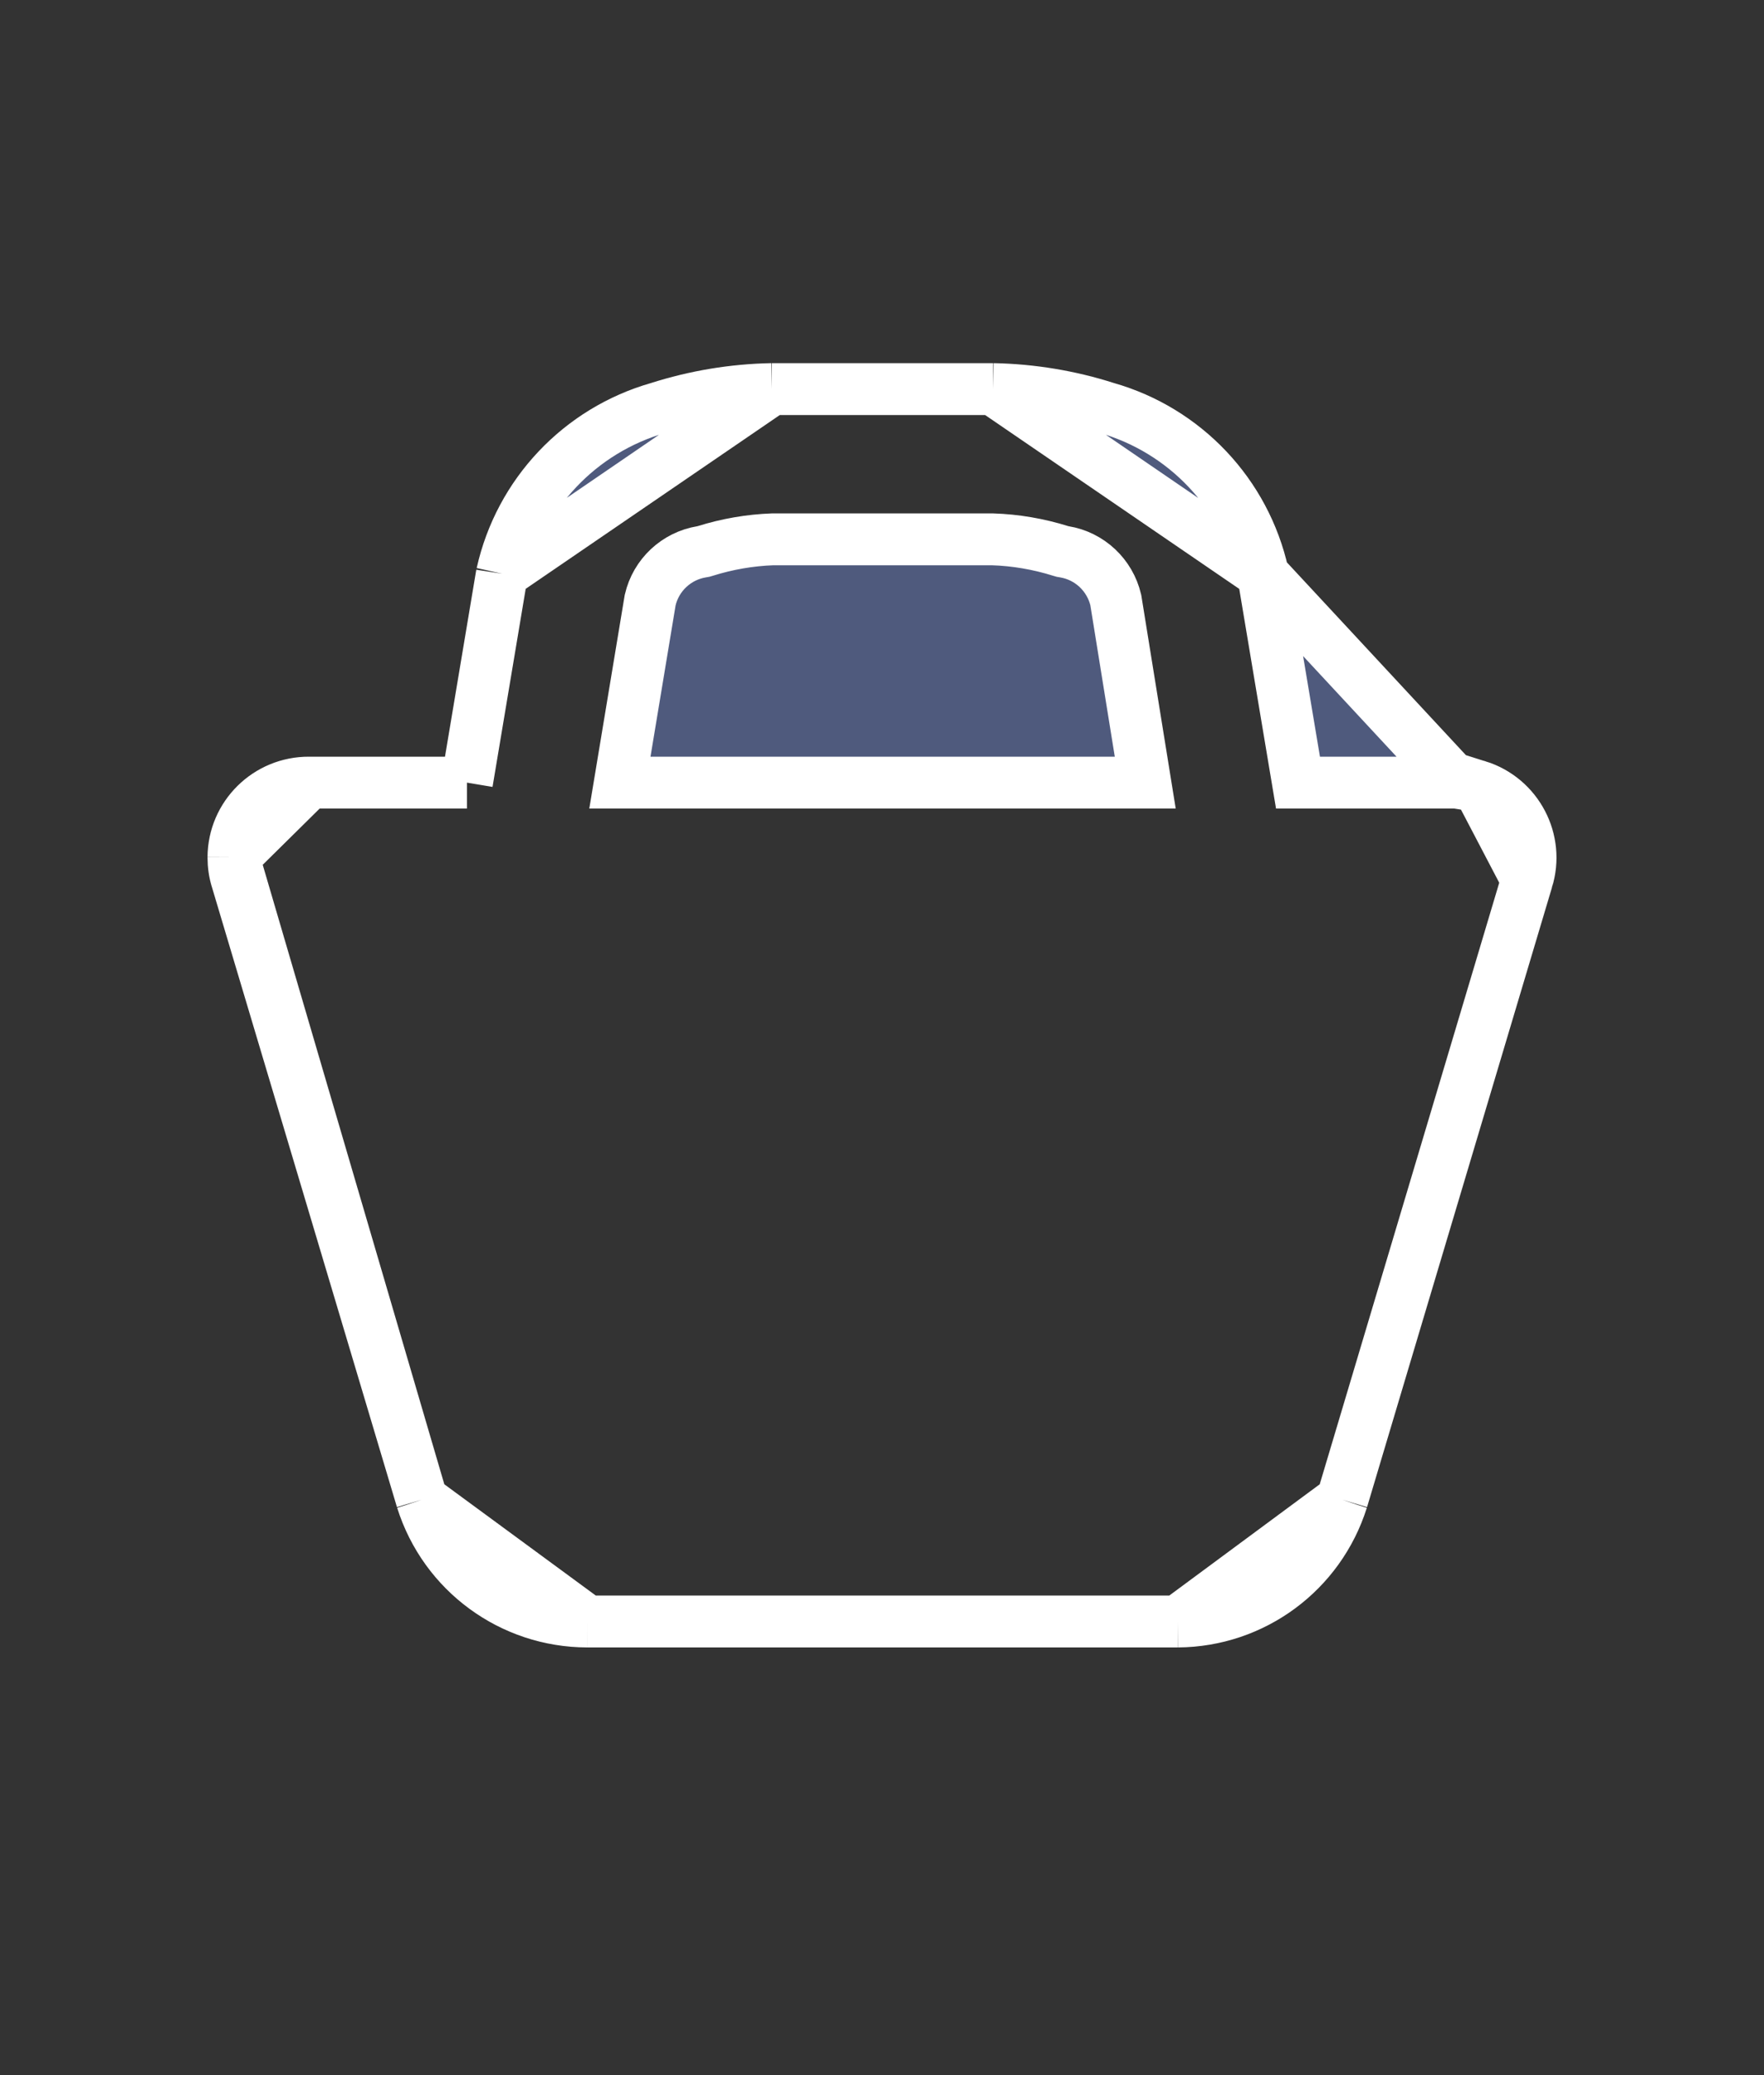 <svg width="17" height="20" viewBox="0 0 17 20" fill="none" xmlns="http://www.w3.org/2000/svg">
<rect x="0" y="0" width="17" height="20" fill="#333333" stroke="none"/>
<path d="M14.036 7.543V7.543C14.106 7.544 14.176 7.555 14.243 7.576L14.036 7.543ZM14.036 7.543H14.032M14.036 7.543H14.032M14.032 7.543H12.509L12.174 5.542L12.174 5.542M14.032 7.543L12.174 5.542M12.174 5.542L12.171 5.529M12.174 5.542L12.171 5.529M12.171 5.529C12 4.76 11.421 4.147 10.663 3.931C10.31 3.818 9.942 3.757 9.571 3.75L9.571 3.75M12.171 5.529L9.571 3.75M9.571 3.75H9.567M9.571 3.75H9.567M9.567 3.75H7.443V3.75M9.567 3.75L7.443 3.75M7.443 3.75L7.438 3.75M7.443 3.75L7.438 3.75M7.438 3.75C7.067 3.757 6.7 3.818 6.346 3.931C5.589 4.147 5.009 4.76 4.838 5.529L4.837 5.529M7.438 3.75L4.837 5.529M4.837 5.529L4.835 5.542M4.837 5.529L4.835 5.542M4.835 5.542L4.5 7.543M4.835 5.542L4.5 7.543M2.25 8.262L2.25 8.262C2.252 7.863 2.578 7.541 2.978 7.543M2.25 8.262L2.978 7.543C2.978 7.543 2.978 7.543 2.978 7.543M2.25 8.262C2.25 8.337 2.26 8.411 2.283 8.482L4.065 14.454L4.065 14.454M2.25 8.262L4.065 14.454M2.978 7.543H4.5M2.978 7.543H4.5M4.065 14.454L4.066 14.457M4.065 14.454L4.066 14.457M4.066 14.457C4.285 15.154 4.93 15.627 5.66 15.628H5.66M4.066 14.457L5.66 15.628M5.66 15.628L11.349 15.628L11.351 15.628M5.66 15.628L11.351 15.628M11.351 15.628C12.077 15.623 12.716 15.15 12.934 14.457L12.934 14.457M11.351 15.628L12.934 14.457M12.934 14.457L12.935 14.454M12.934 14.457L12.935 14.454M12.935 14.454L14.717 8.482M12.935 14.454L14.717 8.482M14.717 8.482C14.836 8.101 14.624 7.696 14.243 7.576L14.717 8.482ZM6.763 5.318L6.78 5.315L6.797 5.31C7.008 5.244 7.226 5.206 7.447 5.198H9.563C9.786 5.205 10.008 5.243 10.222 5.31L10.239 5.315L10.256 5.318C10.501 5.358 10.696 5.542 10.753 5.783L11.037 7.543H5.974L6.266 5.783C6.322 5.542 6.518 5.358 6.763 5.318Z" fill="#4F5A7D" stroke="white" stroke-width="0.5"/>
</svg>
